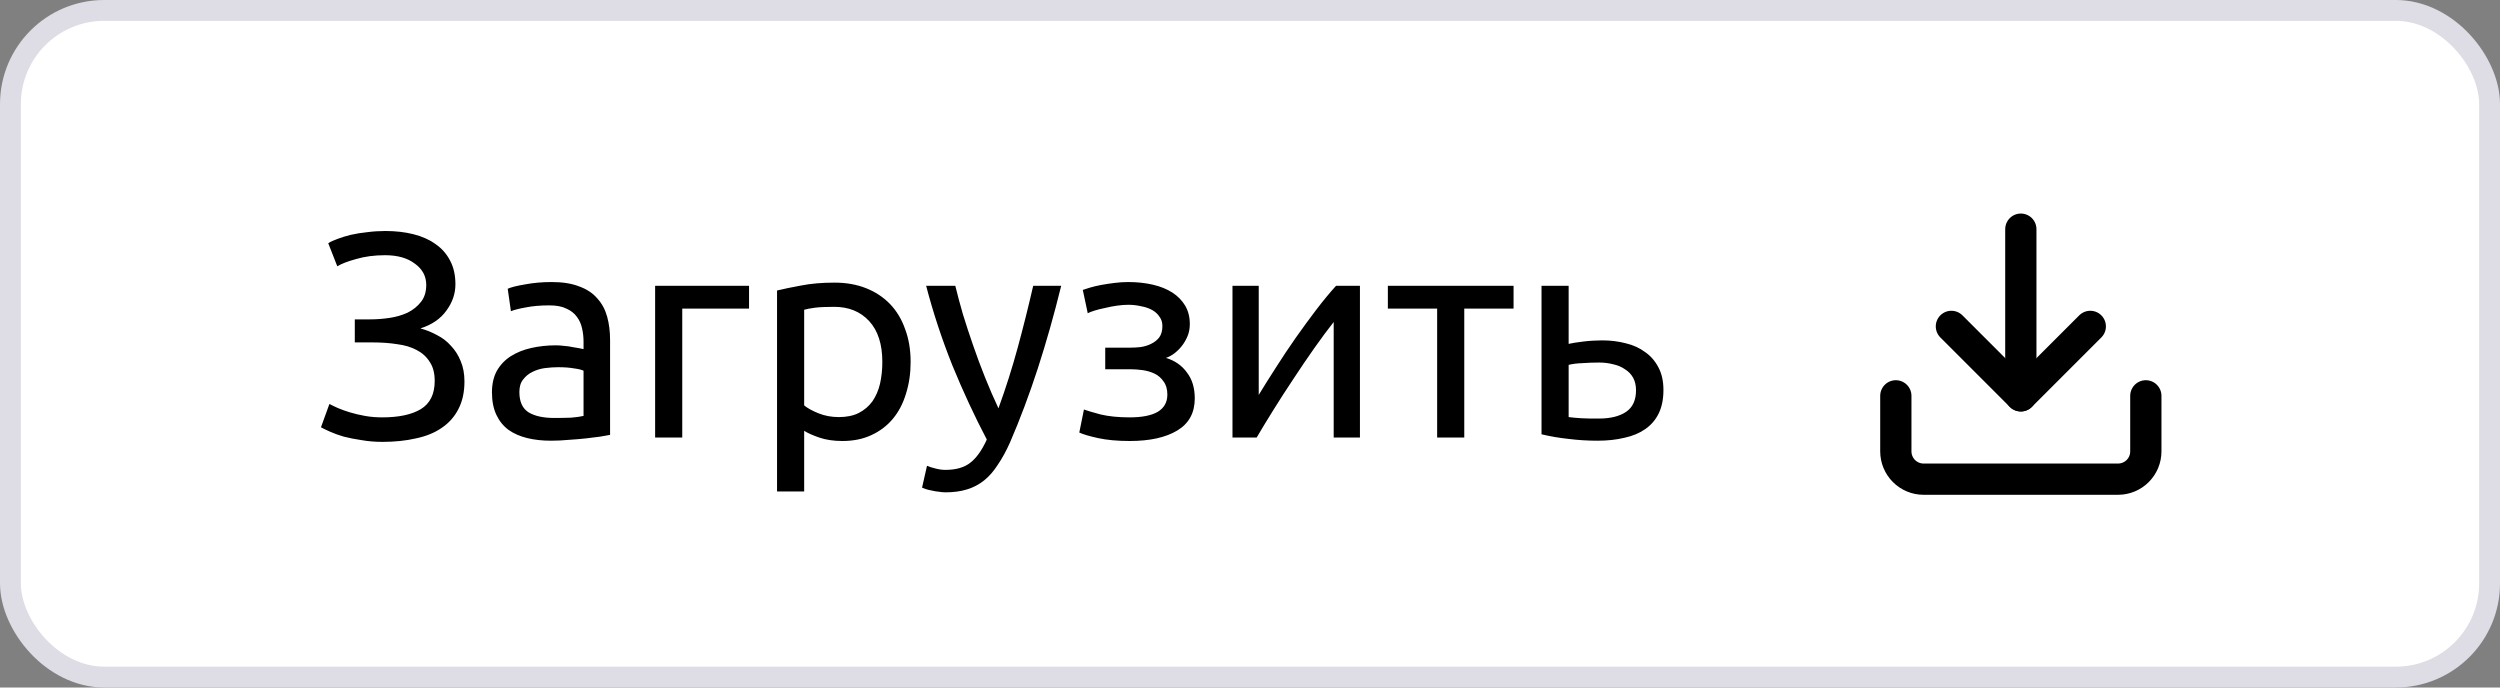 <svg width="120" height="33" viewBox="0 0 120 33" fill="none" xmlns="http://www.w3.org/2000/svg">
<rect x="0" y="0" width="120" height="33" fill="#808080" stroke="none"/>
<rect x="0.5" y="0.5" width="119" height="32" rx="4.5" fill="white"/>
<path d="M17.03 15.33H17.758C18.066 15.33 18.379 15.307 18.696 15.26C19.013 15.213 19.303 15.129 19.564 15.008C19.825 14.877 20.04 14.705 20.208 14.49C20.376 14.275 20.46 14.005 20.46 13.678C20.46 13.258 20.278 12.917 19.914 12.656C19.559 12.385 19.083 12.25 18.486 12.25C17.973 12.25 17.511 12.311 17.1 12.432C16.689 12.544 16.386 12.661 16.19 12.782L15.756 11.676C15.868 11.601 16.017 11.531 16.204 11.466C16.4 11.391 16.615 11.326 16.848 11.27C17.091 11.214 17.352 11.172 17.632 11.144C17.912 11.107 18.201 11.088 18.5 11.088C18.985 11.088 19.433 11.139 19.844 11.242C20.255 11.345 20.609 11.503 20.908 11.718C21.207 11.923 21.44 12.189 21.608 12.516C21.776 12.833 21.86 13.211 21.86 13.65C21.86 14.098 21.715 14.518 21.426 14.91C21.146 15.302 20.731 15.587 20.18 15.764C20.46 15.839 20.726 15.946 20.978 16.086C21.239 16.217 21.463 16.389 21.65 16.604C21.846 16.809 22 17.052 22.112 17.332C22.233 17.612 22.294 17.939 22.294 18.312C22.294 18.825 22.196 19.269 22 19.642C21.813 20.006 21.547 20.305 21.202 20.538C20.866 20.771 20.455 20.939 19.97 21.042C19.485 21.154 18.948 21.21 18.36 21.21C18.005 21.21 17.669 21.182 17.352 21.126C17.035 21.079 16.75 21.023 16.498 20.958C16.246 20.883 16.027 20.804 15.84 20.72C15.653 20.636 15.509 20.566 15.406 20.51L15.812 19.39C15.915 19.446 16.05 19.511 16.218 19.586C16.395 19.661 16.591 19.731 16.806 19.796C17.021 19.861 17.259 19.917 17.52 19.964C17.781 20.011 18.057 20.034 18.346 20.034C19.139 20.034 19.755 19.903 20.194 19.642C20.642 19.371 20.866 18.919 20.866 18.284C20.866 17.911 20.787 17.607 20.628 17.374C20.479 17.131 20.269 16.94 19.998 16.8C19.737 16.66 19.424 16.567 19.06 16.52C18.705 16.464 18.318 16.436 17.898 16.436H17.03V15.33ZM26.596 20.062C26.904 20.062 27.174 20.057 27.408 20.048C27.65 20.029 27.851 20.001 28.01 19.964V17.794C27.916 17.747 27.762 17.71 27.548 17.682C27.342 17.645 27.09 17.626 26.792 17.626C26.596 17.626 26.386 17.64 26.162 17.668C25.947 17.696 25.746 17.757 25.56 17.85C25.382 17.934 25.233 18.055 25.112 18.214C24.99 18.363 24.93 18.564 24.93 18.816C24.93 19.283 25.079 19.609 25.378 19.796C25.676 19.973 26.082 20.062 26.596 20.062ZM26.484 13.538C27.006 13.538 27.445 13.608 27.8 13.748C28.164 13.879 28.453 14.07 28.668 14.322C28.892 14.565 29.05 14.859 29.144 15.204C29.237 15.54 29.284 15.913 29.284 16.324V20.874C29.172 20.893 29.013 20.921 28.808 20.958C28.612 20.986 28.388 21.014 28.136 21.042C27.884 21.07 27.608 21.093 27.31 21.112C27.02 21.14 26.731 21.154 26.442 21.154C26.031 21.154 25.653 21.112 25.308 21.028C24.962 20.944 24.664 20.813 24.412 20.636C24.16 20.449 23.964 20.207 23.824 19.908C23.684 19.609 23.614 19.25 23.614 18.83C23.614 18.429 23.693 18.083 23.852 17.794C24.02 17.505 24.244 17.271 24.524 17.094C24.804 16.917 25.13 16.786 25.504 16.702C25.877 16.618 26.269 16.576 26.68 16.576C26.81 16.576 26.946 16.585 27.086 16.604C27.226 16.613 27.356 16.632 27.478 16.66C27.608 16.679 27.72 16.697 27.814 16.716C27.907 16.735 27.972 16.749 28.01 16.758V16.394C28.01 16.179 27.986 15.969 27.94 15.764C27.893 15.549 27.809 15.363 27.688 15.204C27.566 15.036 27.398 14.905 27.184 14.812C26.978 14.709 26.708 14.658 26.372 14.658C25.942 14.658 25.564 14.691 25.238 14.756C24.92 14.812 24.682 14.873 24.524 14.938L24.37 13.86C24.538 13.785 24.818 13.715 25.21 13.65C25.602 13.575 26.026 13.538 26.484 13.538ZM35.954 14.812H32.748V21H31.446V13.72H35.954V14.812ZM42.352 17.374C42.352 16.525 42.142 15.871 41.722 15.414C41.302 14.957 40.742 14.728 40.042 14.728C39.65 14.728 39.342 14.742 39.118 14.77C38.903 14.798 38.73 14.831 38.6 14.868V19.46C38.758 19.591 38.987 19.717 39.286 19.838C39.584 19.959 39.911 20.02 40.266 20.02C40.639 20.02 40.956 19.955 41.218 19.824C41.488 19.684 41.708 19.497 41.876 19.264C42.044 19.021 42.165 18.741 42.24 18.424C42.314 18.097 42.352 17.747 42.352 17.374ZM43.71 17.374C43.71 17.925 43.635 18.433 43.486 18.9C43.346 19.367 43.136 19.768 42.856 20.104C42.576 20.44 42.23 20.701 41.82 20.888C41.418 21.075 40.956 21.168 40.434 21.168C40.014 21.168 39.64 21.112 39.314 21C38.996 20.888 38.758 20.781 38.6 20.678V23.59H37.298V13.944C37.606 13.869 37.988 13.79 38.446 13.706C38.912 13.613 39.449 13.566 40.056 13.566C40.616 13.566 41.12 13.655 41.568 13.832C42.016 14.009 42.398 14.261 42.716 14.588C43.033 14.915 43.276 15.316 43.444 15.792C43.621 16.259 43.71 16.786 43.71 17.374ZM44.496 22.358C44.599 22.405 44.73 22.447 44.889 22.484C45.056 22.531 45.22 22.554 45.379 22.554C45.892 22.554 46.293 22.437 46.583 22.204C46.872 21.98 47.133 21.611 47.367 21.098C46.779 19.978 46.228 18.793 45.715 17.542C45.211 16.282 44.791 15.008 44.455 13.72H45.855C45.957 14.14 46.078 14.593 46.218 15.078C46.368 15.563 46.531 16.063 46.709 16.576C46.886 17.089 47.077 17.603 47.282 18.116C47.488 18.629 47.703 19.124 47.926 19.6C48.281 18.62 48.589 17.649 48.85 16.688C49.112 15.727 49.359 14.737 49.593 13.72H50.937C50.6 15.092 50.227 16.413 49.816 17.682C49.406 18.942 48.962 20.123 48.486 21.224C48.3 21.644 48.104 22.003 47.898 22.302C47.703 22.61 47.483 22.862 47.24 23.058C46.998 23.254 46.722 23.399 46.414 23.492C46.116 23.585 45.775 23.632 45.392 23.632C45.29 23.632 45.182 23.623 45.071 23.604C44.959 23.595 44.846 23.576 44.734 23.548C44.632 23.529 44.534 23.506 44.441 23.478C44.356 23.45 44.296 23.427 44.258 23.408L44.496 22.358ZM54.157 13.538C54.578 13.538 54.969 13.58 55.334 13.664C55.697 13.748 56.01 13.874 56.272 14.042C56.533 14.21 56.738 14.42 56.888 14.672C57.037 14.924 57.111 15.218 57.111 15.554C57.111 15.769 57.074 15.965 56.999 16.142C56.925 16.319 56.831 16.478 56.719 16.618C56.608 16.758 56.481 16.879 56.342 16.982C56.211 17.075 56.085 17.141 55.964 17.178C56.393 17.309 56.729 17.542 56.971 17.878C57.224 18.205 57.349 18.62 57.349 19.124C57.349 19.815 57.069 20.328 56.51 20.664C55.95 21 55.189 21.168 54.227 21.168C53.639 21.168 53.131 21.121 52.702 21.028C52.282 20.935 51.983 20.846 51.806 20.762L52.029 19.656C52.179 19.712 52.445 19.791 52.828 19.894C53.219 19.987 53.686 20.034 54.227 20.034C54.816 20.034 55.264 19.945 55.572 19.768C55.88 19.581 56.033 19.306 56.033 18.942C56.033 18.681 55.973 18.471 55.852 18.312C55.739 18.144 55.595 18.018 55.417 17.934C55.24 17.85 55.049 17.794 54.843 17.766C54.638 17.738 54.447 17.724 54.27 17.724H53.051V16.688H54.227C54.395 16.688 54.568 16.679 54.745 16.66C54.932 16.632 55.1 16.581 55.249 16.506C55.408 16.431 55.539 16.329 55.642 16.198C55.744 16.058 55.795 15.876 55.795 15.652C55.795 15.475 55.749 15.325 55.656 15.204C55.572 15.073 55.455 14.966 55.306 14.882C55.156 14.798 54.979 14.737 54.773 14.7C54.578 14.653 54.372 14.63 54.157 14.63C53.989 14.63 53.807 14.644 53.611 14.672C53.416 14.7 53.224 14.737 53.038 14.784C52.851 14.821 52.683 14.863 52.533 14.91C52.384 14.957 52.277 14.999 52.212 15.036L51.974 13.916C52.048 13.888 52.165 13.851 52.324 13.804C52.482 13.757 52.66 13.715 52.855 13.678C53.061 13.641 53.276 13.608 53.499 13.58C53.724 13.552 53.943 13.538 54.157 13.538ZM65.277 13.72V21H64.017V15.456C63.737 15.811 63.429 16.226 63.093 16.702C62.757 17.178 62.421 17.673 62.085 18.186C61.749 18.69 61.427 19.189 61.119 19.684C60.811 20.179 60.545 20.617 60.321 21H59.159V13.72H60.419V18.956C60.662 18.555 60.937 18.116 61.245 17.64C61.553 17.155 61.87 16.679 62.197 16.212C62.533 15.736 62.864 15.283 63.191 14.854C63.527 14.415 63.84 14.037 64.129 13.72H65.277ZM72.651 13.72V14.812H70.285V21H68.983V14.812H66.617V13.72H72.651ZM76.751 20.09C77.302 20.09 77.736 19.983 78.053 19.768C78.37 19.553 78.529 19.208 78.529 18.732C78.529 18.499 78.482 18.298 78.389 18.13C78.296 17.962 78.165 17.827 77.997 17.724C77.838 17.612 77.652 17.533 77.437 17.486C77.222 17.43 76.994 17.402 76.751 17.402C76.499 17.402 76.238 17.411 75.967 17.43C75.706 17.439 75.482 17.467 75.295 17.514V20.02C75.351 20.029 75.435 20.039 75.547 20.048C75.659 20.057 75.78 20.067 75.911 20.076C76.051 20.076 76.191 20.081 76.331 20.09C76.48 20.09 76.62 20.09 76.751 20.09ZM73.993 20.846V13.72H75.295V16.506C75.37 16.487 75.468 16.469 75.589 16.45C75.72 16.431 75.855 16.413 75.995 16.394C76.144 16.375 76.298 16.361 76.457 16.352C76.616 16.343 76.765 16.338 76.905 16.338C77.306 16.338 77.684 16.385 78.039 16.478C78.394 16.562 78.702 16.702 78.963 16.898C79.234 17.085 79.448 17.332 79.607 17.64C79.766 17.939 79.845 18.298 79.845 18.718C79.845 19.157 79.77 19.53 79.621 19.838C79.472 20.146 79.257 20.398 78.977 20.594C78.697 20.79 78.361 20.93 77.969 21.014C77.586 21.107 77.157 21.154 76.681 21.154C76.214 21.154 75.757 21.126 75.309 21.07C74.861 21.023 74.422 20.949 73.993 20.846Z" fill="black"/>
<path d="M103 19V21.667C103 22.02 102.86 22.359 102.609 22.61C102.359 22.86 102.02 23 101.667 23H92.333C91.98 23 91.641 22.86 91.391 22.61C91.141 22.359 91 22.02 91 21.667V19" stroke="black" stroke-width="1.5" stroke-linecap="round" stroke-linejoin="round"/>
<path d="M93.667 15.667L97 19L100.334 15.667" stroke="black" stroke-width="1.5" stroke-linecap="round" stroke-linejoin="round"/>
<path d="M97 19V11" stroke="black" stroke-width="1.5" stroke-linecap="round" stroke-linejoin="round"/>
<rect x="0.5" y="0.5" width="119" height="32" rx="4.5" stroke="#DEDCE4"/>
</svg>
